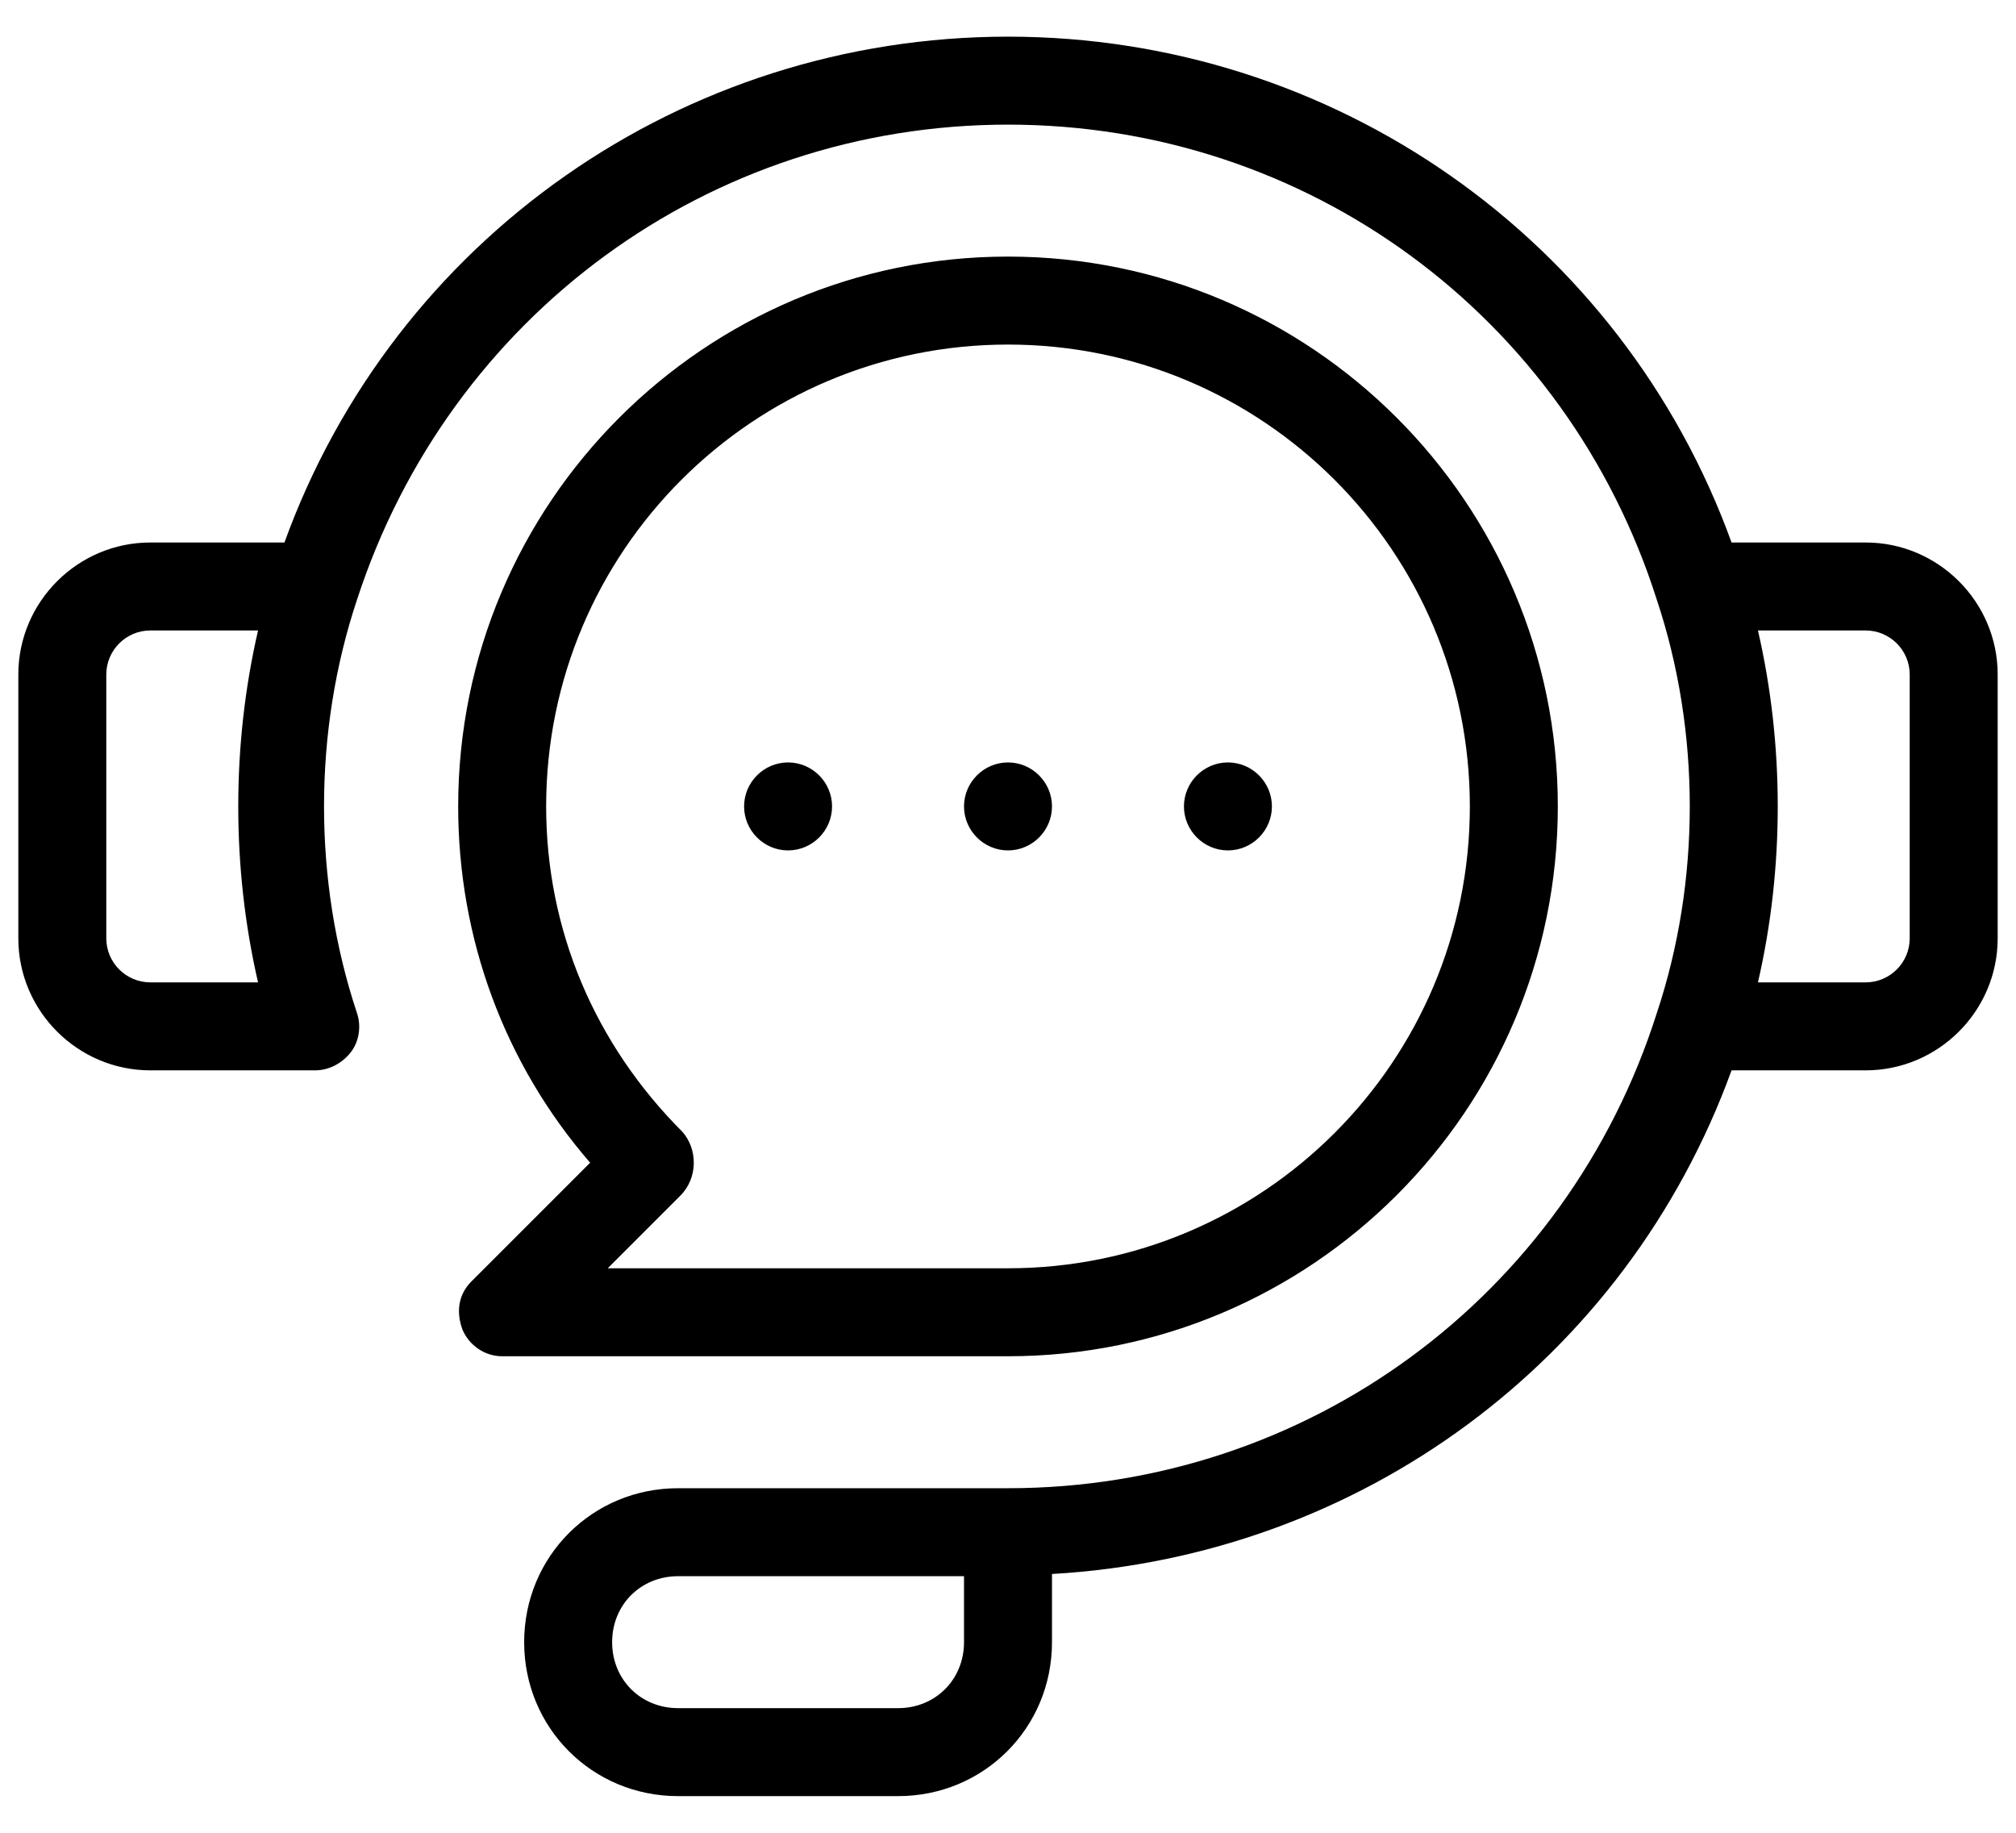 <svg width="22" height="20" viewBox="0 0 22 20" fill="none" xmlns="http://www.w3.org/2000/svg">
<path d="M20.36 5.92H18.896C17.696 2.608 14.552 0.4 11 0.4C7.448 0.4 4.304 2.608 3.104 5.92H1.64C0.848 5.92 0.2 6.568 0.2 7.36V10.24C0.2 11.032 0.848 11.68 1.64 11.68H3.44C3.584 11.68 3.728 11.608 3.824 11.488C3.92 11.368 3.944 11.2 3.896 11.056C3.656 10.336 3.536 9.568 3.536 8.8C3.536 8.032 3.656 7.264 3.896 6.544C4.904 3.448 7.736 1.36 11 1.36C14.264 1.36 17.096 3.448 18.08 6.544C18.32 7.264 18.44 8.032 18.44 8.8C18.44 9.568 18.32 10.336 18.08 11.056C17.096 14.152 14.264 16.24 11 16.24H7.4C6.464 16.24 5.72 16.984 5.72 17.92C5.72 18.856 6.464 19.6 7.4 19.6H9.8C10.736 19.6 11.48 18.856 11.48 17.92V17.176C14.84 16.984 17.744 14.848 18.896 11.68H20.36C21.152 11.68 21.8 11.032 21.8 10.24V7.36C21.8 6.568 21.152 5.92 20.36 5.92ZM2.816 10.72H1.64C1.376 10.72 1.16 10.504 1.16 10.24V7.36C1.16 7.096 1.376 6.88 1.64 6.88H2.816C2.672 7.504 2.6 8.152 2.6 8.8C2.6 9.448 2.672 10.096 2.816 10.72ZM10.52 17.92C10.52 18.328 10.208 18.64 9.8 18.64H7.4C6.992 18.64 6.68 18.328 6.68 17.92C6.68 17.512 6.992 17.2 7.4 17.2H10.52V17.92ZM20.84 10.24C20.84 10.504 20.624 10.72 20.36 10.72H19.184C19.328 10.096 19.4 9.448 19.4 8.8C19.4 8.152 19.328 7.504 19.184 6.88H20.36C20.624 6.88 20.84 7.096 20.84 7.36V10.24ZM17 8.8C17 5.488 14.312 2.8 11 2.8C7.688 2.8 5 5.488 5 8.8C5 10.24 5.504 11.608 6.44 12.688L5.144 13.984C5 14.128 4.976 14.32 5.048 14.512C5.12 14.68 5.288 14.8 5.48 14.8H11C14.312 14.8 17 12.112 17 8.8ZM7.448 12.352C6.488 11.392 5.96 10.144 5.96 8.8C5.96 6.016 8.216 3.76 11 3.76C13.784 3.76 16.04 6.016 16.04 8.8C16.04 11.584 13.784 13.84 11 13.84H6.632L7.424 13.048C7.616 12.856 7.616 12.544 7.448 12.352ZM10.52 8.8C10.52 8.536 10.736 8.32 11 8.32C11.264 8.32 11.48 8.536 11.48 8.8C11.48 9.064 11.264 9.28 11 9.28C10.736 9.28 10.52 9.064 10.52 8.8ZM12.92 8.8C12.92 8.536 13.136 8.32 13.4 8.32C13.664 8.32 13.88 8.536 13.88 8.8C13.88 9.064 13.664 9.28 13.4 9.28C13.136 9.28 12.92 9.064 12.92 8.8ZM8.12 8.8C8.12 8.536 8.336 8.32 8.6 8.32C8.864 8.32 9.08 8.536 9.08 8.8C9.08 9.064 8.864 9.28 8.6 9.28C8.336 9.28 8.12 9.064 8.12 8.8Z" fill="black"/>
</svg>
